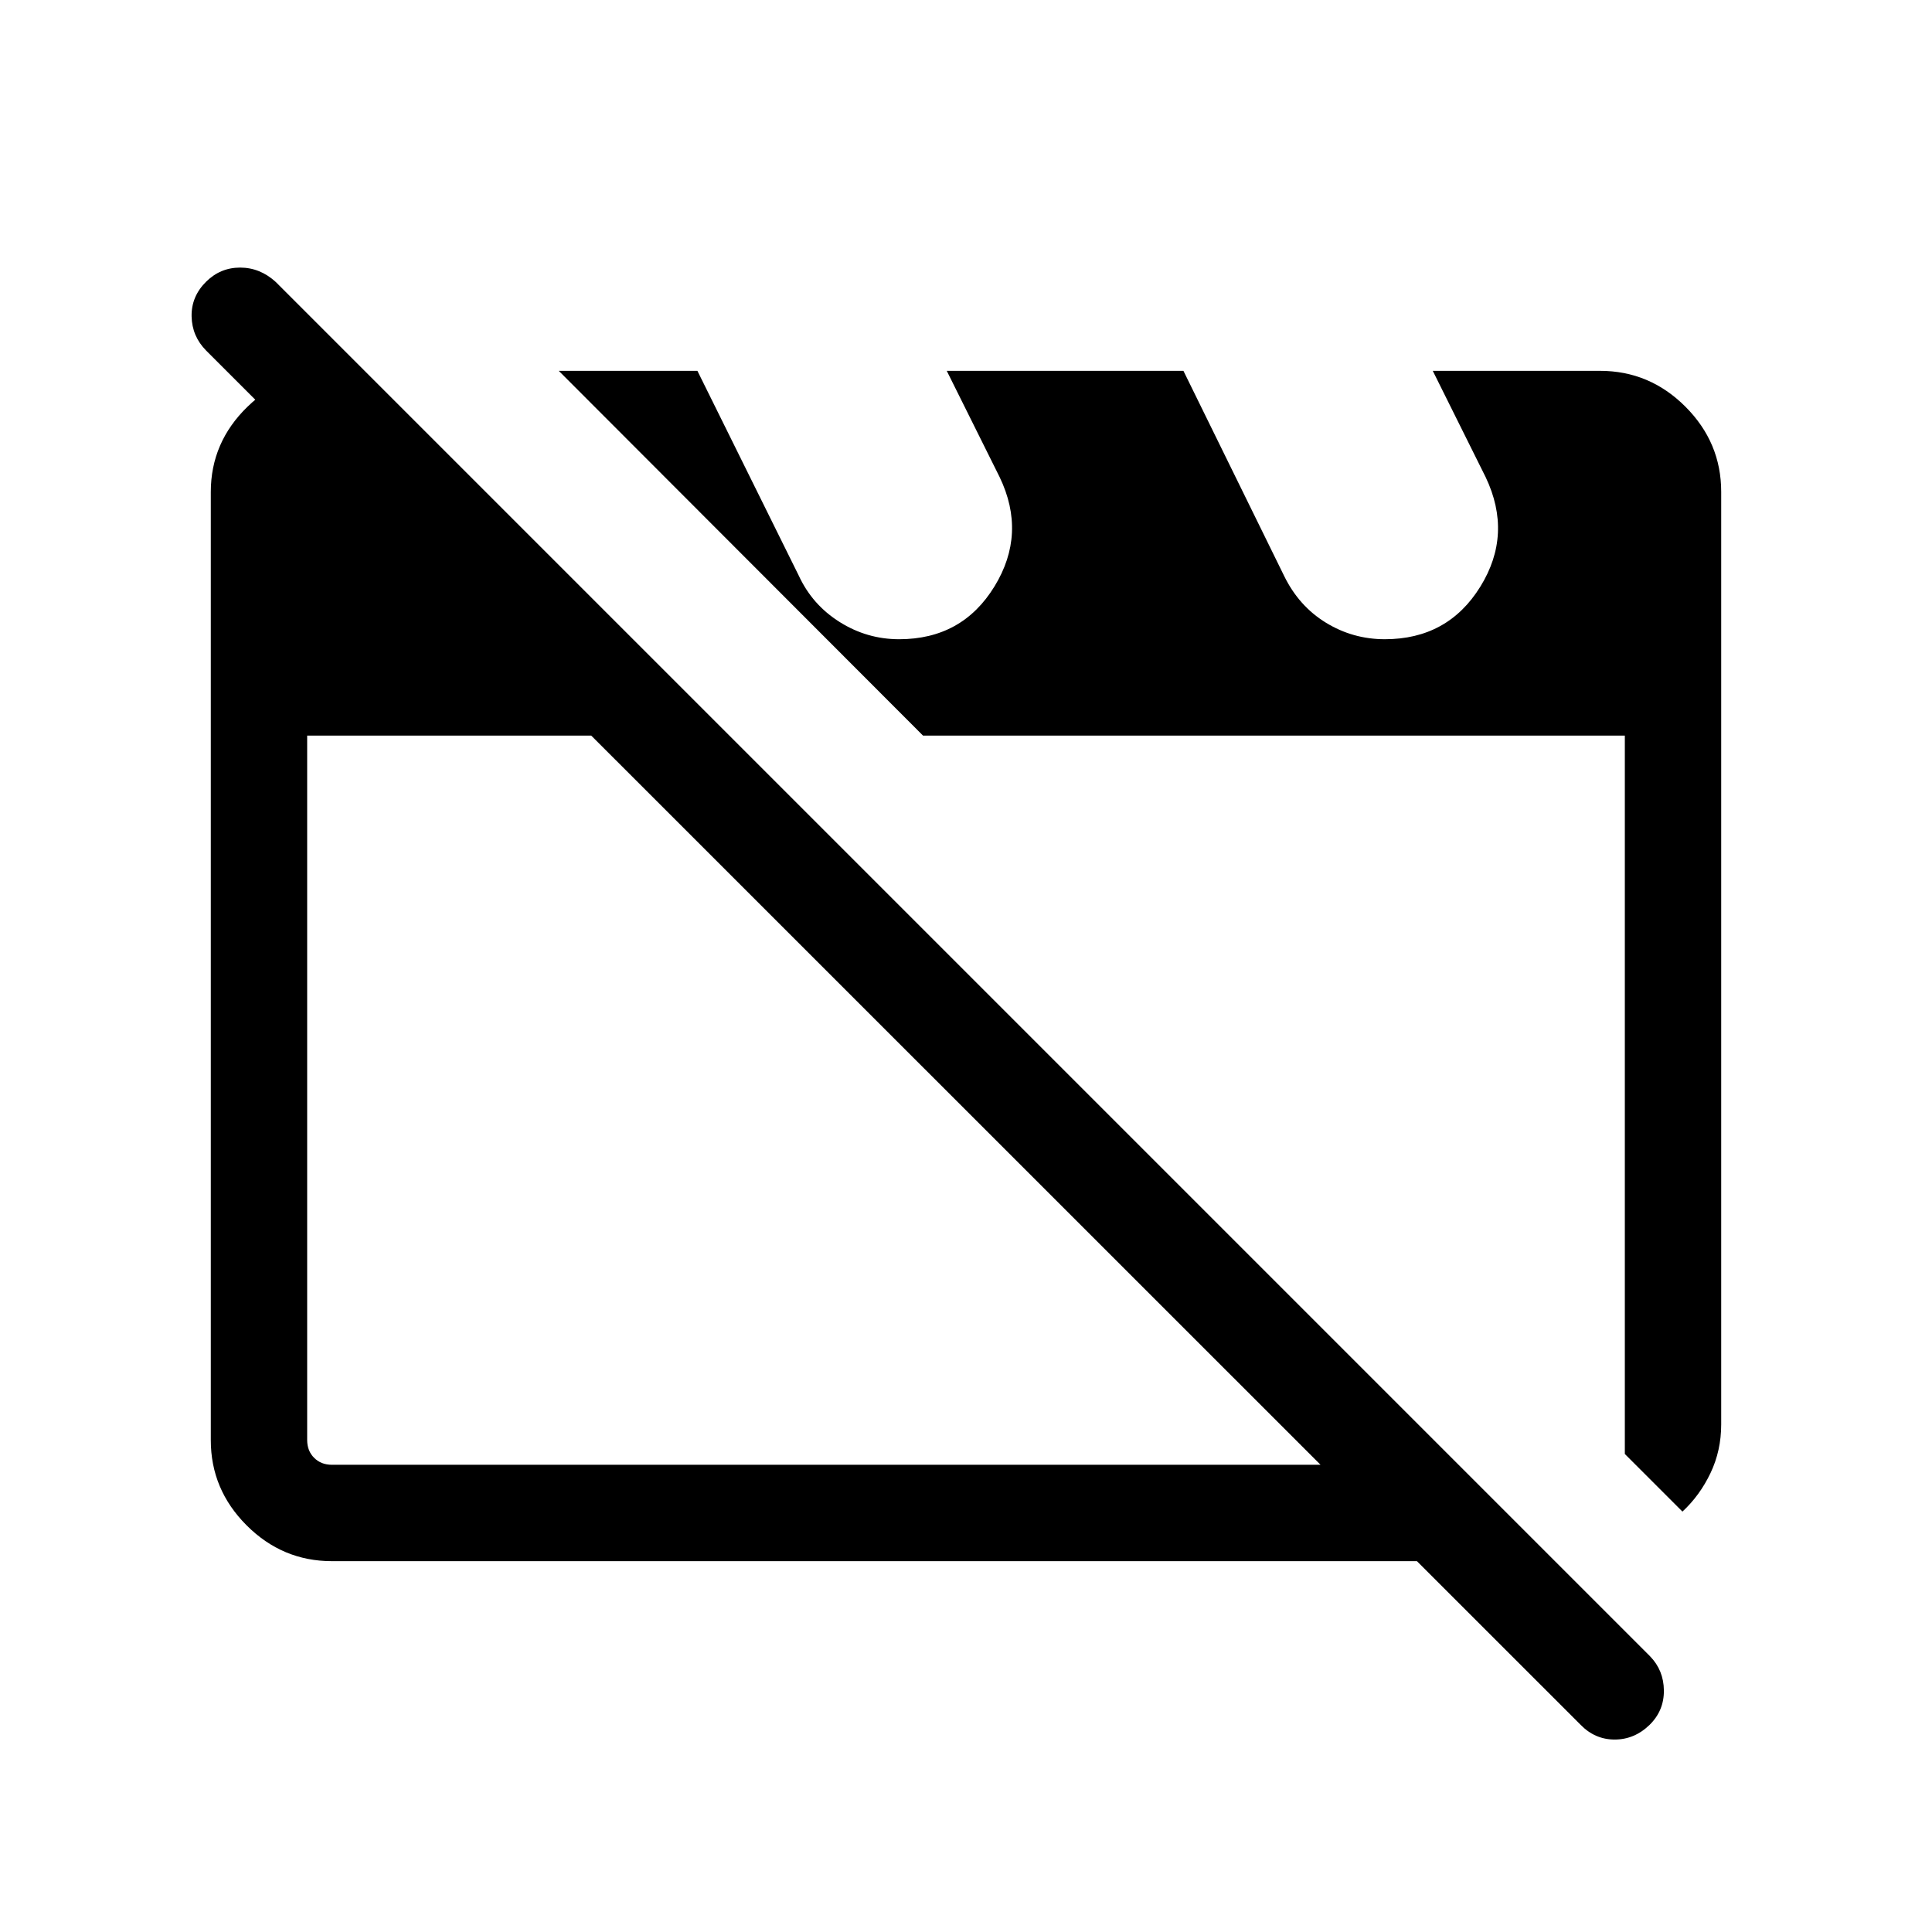 <svg xmlns="http://www.w3.org/2000/svg" height="40" viewBox="0 -960 960 960" width="40"><path d="M164.886-184.27q-24.555 0-42.348-17.794-17.793-17.793-17.793-42.317v-471.157q0-24.726 18.335-42.459 18.335-17.733 43.19-17.733h14.654l181.241 181.241H152.628v350.027q0 5.385 3.462 8.846 3.462 3.462 8.847 3.462H724.5l47.883 47.884H164.886Zm671.112-24.628-28.626-28.627v-356.964H458.639L277.655-775.73h68.884l50.397 101.82q6.672 14.41 20.272 22.974 13.6 8.564 29.574 8.564 31.285 0 47.361-26.224 16.075-26.225 2.575-54.327l-26.281-52.807h117.602l50.066 101.96q7.332 14.972 20.739 23.185t29.259 8.213q31.287 0 47.451-26.098t2.664-54.428l-26.281-52.832h83.126q24.606 0 42.399 17.794 17.793 17.793 17.793 42.312v463.416q0 13.02-5.314 24.165t-13.943 19.145Zm-50.716 105.832L102.451-785.782q-7.052-7.131-7.245-17.001-.192-9.871 7.163-17.191 7.099-7.064 16.944-7.064 9.844 0 17.665 7.106l682.904 682.904q6.797 6.988 6.893 17.001.096 10.014-7.073 17.077-7.529 7.32-17.384 7.32-9.856 0-17.036-7.436ZM474.655-413.321Zm158.934-2.859Z"/></svg>